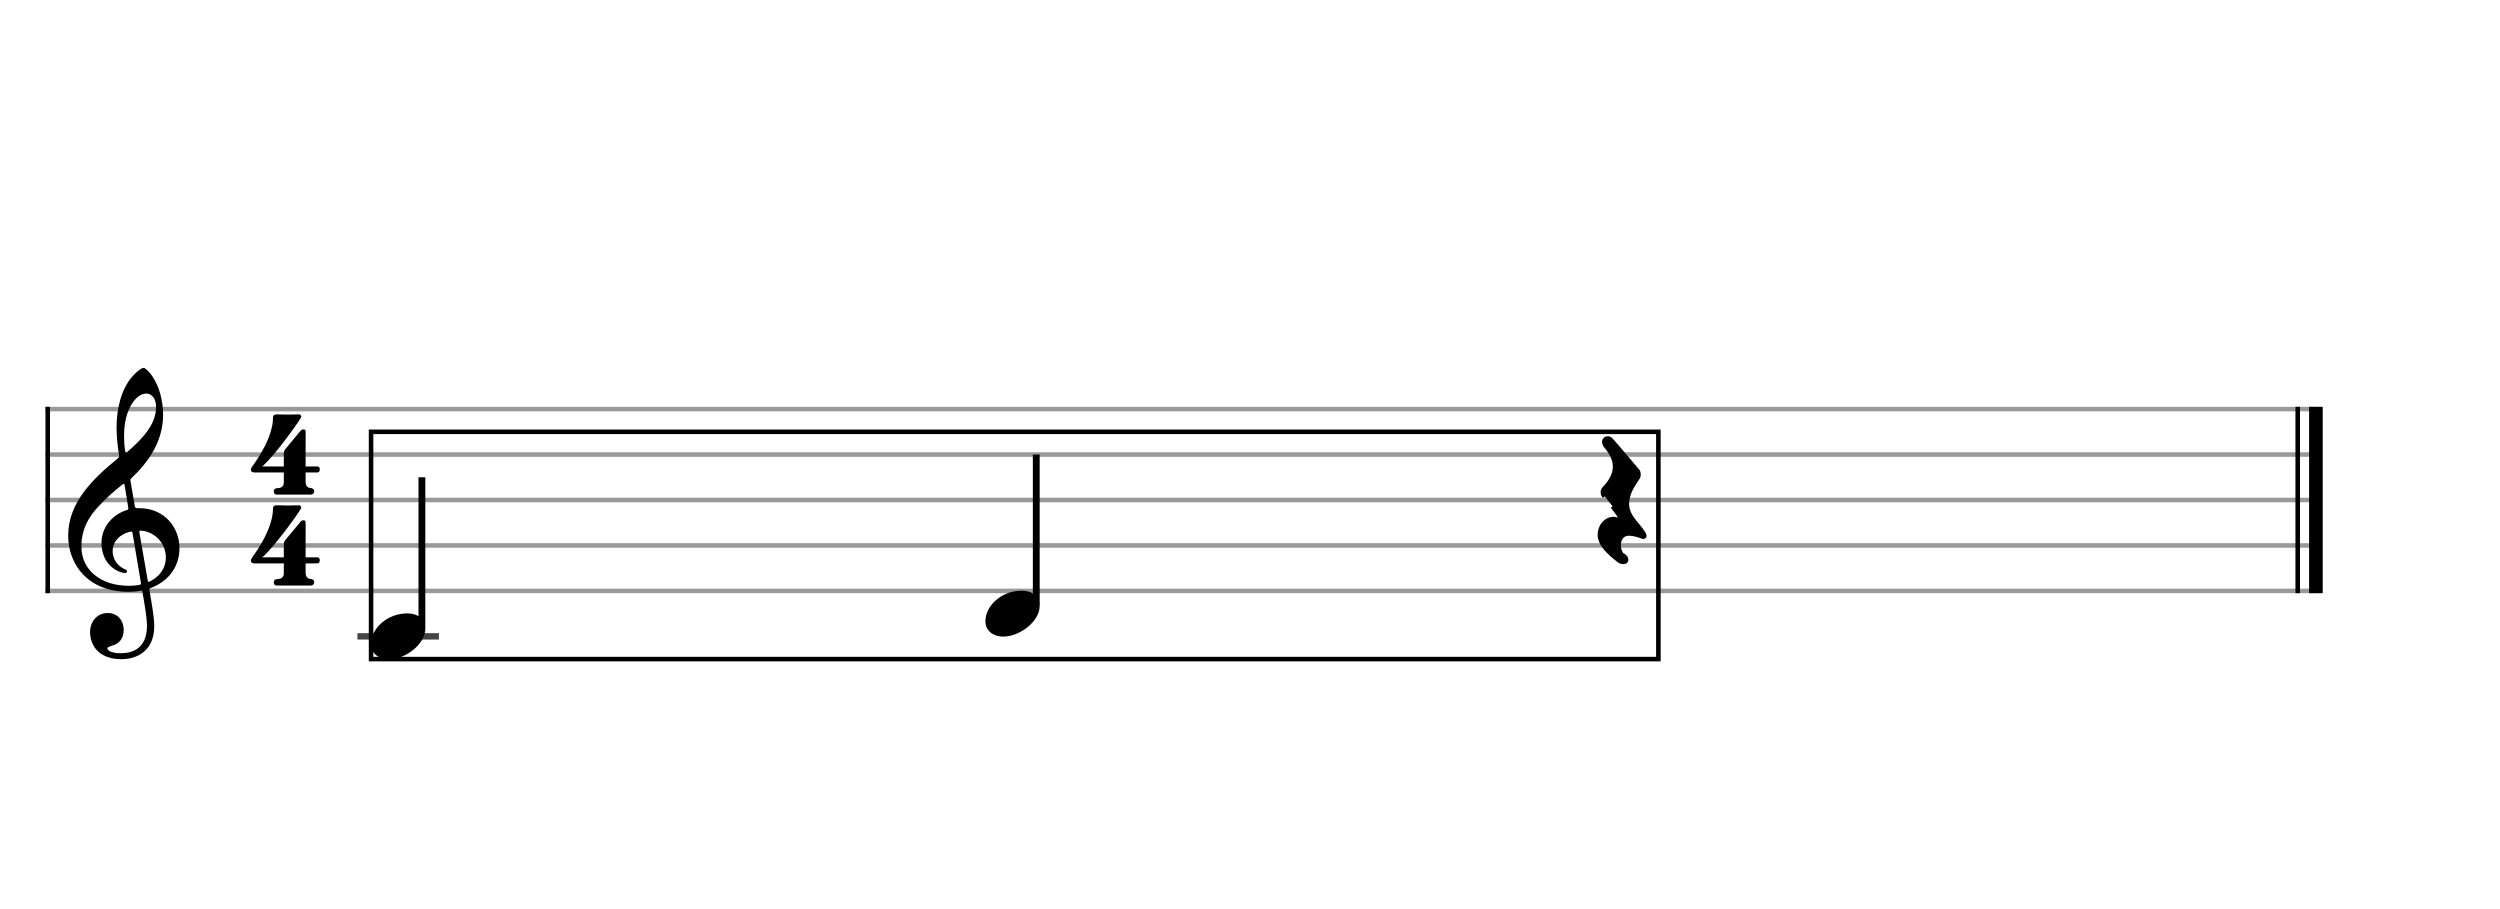 <svg xmlns="http://www.w3.org/2000/svg" stroke-width="0.3" stroke-dasharray="none" fill="black" stroke="black" font-family="Arial, sans-serif" font-size="10pt" font-weight="normal" font-style="normal" width="550" height="200" viewBox="0 0 550 200" style="width: 550px; height: 200px; border: none;"><g class="vf-stave" id="vf-auto19848" stroke-width="1" fill="#999999" stroke="#999999"><path fill="none" d="M10 90L510 90"/><path fill="none" d="M10 100L510 100"/><path fill="none" d="M10 110L510 110"/><path fill="none" d="M10 120L510 120"/><path fill="none" d="M10 130L510 130"/></g><g class="vf-stavebarline" id="vf-auto19849"><rect x="10" y="89.5" width="1" height="41" stroke="none"/></g><g class="vf-stavebarline" id="vf-auto19850"><rect x="505" y="89.5" width="1" height="41" stroke="none"/><rect x="508" y="89.5" width="3" height="41" stroke="none"/></g><g class="vf-clef" id="vf-auto19851"><path stroke="none" d="M28.711 105.844C28.66 105.413,28.711 105.388,28.939 105.16C32.893 101.485,35.883 96.847,35.883 91.246C35.883 88.078,34.996 84.935,33.501 82.756C32.944 81.945,32.006 80.931,31.6 80.931C31.093 80.931,29.953 81.869,29.243 82.68C26.532 85.67,25.644 90.232,25.644 94.034C25.644 96.138,25.923 98.52,26.177 100.015C26.253 100.446,26.278 100.522,25.847 100.902C20.576 105.236,15 110.457,15 117.832C15 124.168,19.334 130.2,28.28 130.2C29.117 130.2,30.08 130.124,30.815 129.972C31.195 129.896,31.271 129.87,31.347 130.301C31.778 132.76,32.335 135.928,32.335 137.651C32.335 143.049,28.686 143.708,26.532 143.708C24.555 143.708,23.617 143.125,23.617 142.644C23.617 142.39,23.946 142.289,24.783 142.01C25.923 141.681,27.216 140.718,27.216 138.589C27.216 136.587,25.949 134.863,23.718 134.863C21.285 134.863,19.815 136.815,19.815 139.07C19.815 141.427,21.235 145.026,26.76 145.026C29.193 145.026,33.932 143.911,33.932 137.727C33.932 135.623,33.273 132.177,32.893 129.896C32.817 129.465,32.842 129.516,33.349 129.287C37.049 127.818,39.482 124.726,39.482 120.594C39.482 115.931,36.061 111.8,30.688 111.8C29.75 111.8,29.75 111.8,29.623 111.141M32.158 86.583C33.349 86.583,34.337 87.571,34.337 89.573C34.337 93.628,30.865 96.923,28.001 99.432C27.748 99.66,27.596 99.61,27.52 99.128C27.368 98.19,27.292 96.949,27.292 95.783C27.292 90.08,29.928 86.583,32.158 86.583M28.179 111.445C28.28 112.13,28.28 112.104,27.621 112.307C24.428 113.397,22.324 116.286,22.324 119.403C22.324 122.673,24.048 125.004,26.532 125.866C26.836 125.967,27.266 126.069,27.52 126.069C27.799 126.069,27.951 125.891,27.951 125.663C27.951 125.41,27.672 125.308,27.419 125.207C25.873 124.548,24.783 122.977,24.783 121.304C24.783 119.201,26.202 117.655,28.432 117.021C29.015 116.869,29.091 116.92,29.167 117.325L30.992 128.198C31.068 128.603,31.017 128.603,30.485 128.705C29.902 128.806,29.167 128.882,28.432 128.882C22.046 128.882,17.915 125.334,17.915 120.265C17.915 118.111,18.295 115.222,21.311 111.8C23.516 109.367,25.188 107.999,26.886 106.63C27.266 106.326,27.343 106.377,27.419 106.757M30.688 117.249C30.612 116.793,30.663 116.692,31.093 116.742C34.059 116.996,36.492 119.479,36.492 122.673C36.492 124.979,35.098 126.829,33.07 127.868C32.639 128.071,32.563 128.071,32.487 127.64"/></g><g class="vf-timesignature" id="vf-auto19852"><path stroke="none" d="M67.236 102.619L67.236 95.055C67.236 94.786,67.212 94.468,66.82 94.468C66.502 94.468,66.331 94.541,66.11 94.786L62.757 98.825C62.634 99.021,62.438 99.217,62.438 99.657L62.438 102.619L57.689 102.619C60.504 100.22,66.159 92.215,66.257 91.775L66.282 91.677C66.282 91.359,66.037 91.163,65.768 91.163C65.449 91.163,64.005 91.212,63.369 91.212C62.732 91.212,61.141 91.163,60.872 91.163C60.553 91.163,60.064 91.261,60.064 91.824C60.064 96.181,56.588 101.102,55.535 102.57L55.339 102.864C55.339 102.864,55.339 102.889,55.339 102.889L55.29 102.938C55.217 103.109,55.192 103.231,55.192 103.354C55.192 103.696,55.462 103.941,55.902 103.941L62.438 103.941L62.438 106.169C62.438 107.124,61.679 107.393,61.043 107.393C60.48 107.393,60.235 107.711,60.235 108.078C60.235 108.421,60.358 108.813,60.896 108.813L68.411 108.813C68.754 108.813,69.121 108.568,69.121 108.078C69.121 107.589,68.681 107.368,68.338 107.368C67.995 107.368,67.236 107.148,67.236 106.022L67.236 103.941L69.807 103.941C70.174 103.941,70.345 103.696,70.345 103.28C70.345 102.864,70.198 102.619,69.807 102.619"/><path stroke="none" d="M67.236 122.619L67.236 115.055C67.236 114.786,67.212 114.468,66.82 114.468C66.502 114.468,66.331 114.541,66.11 114.786L62.757 118.825C62.634 119.021,62.438 119.217,62.438 119.657L62.438 122.619L57.689 122.619C60.504 120.22,66.159 112.215,66.257 111.775L66.282 111.677C66.282 111.359,66.037 111.163,65.768 111.163C65.449 111.163,64.005 111.212,63.369 111.212C62.732 111.212,61.141 111.163,60.872 111.163C60.553 111.163,60.064 111.261,60.064 111.824C60.064 116.181,56.588 121.102,55.535 122.57L55.339 122.864C55.339 122.864,55.339 122.889,55.339 122.889L55.29 122.938C55.217 123.109,55.192 123.231,55.192 123.354C55.192 123.696,55.462 123.941,55.902 123.941L62.438 123.941L62.438 126.169C62.438 127.124,61.679 127.393,61.043 127.393C60.48 127.393,60.235 127.711,60.235 128.078C60.235 128.421,60.358 128.813,60.896 128.813L68.411 128.813C68.754 128.813,69.121 128.568,69.121 128.078C69.121 127.589,68.681 127.368,68.338 127.368C67.995 127.368,67.236 127.148,67.236 126.022L67.236 123.941L69.807 123.941C70.174 123.941,70.345 123.696,70.345 123.28C70.345 122.864,70.198 122.619,69.807 122.619"/></g><g class="vf-stavenote" id="vf-auto19856"><path stroke-width="1.4" fill="none" stroke="#444" d="M78.635 140L96.569 140"/><g class="vf-stem" id="vf-auto19857" pointer-events="bounding-box"><path stroke-width="1.5" fill="none" d="M92.819 138L92.819 105"/></g><g class="vf-notehead" id="vf-auto19859" pointer-events="bounding-box"><path stroke="none" d="M85.567 145.054C89.161 145.054,93.569 141.741,93.569 138.315C93.569 136.237,91.941 134.946,89.638 134.946C85.202 134.946,81.635 138.231,81.635 141.685C81.635 143.791,83.376 145.054,85.567 145.054"/></g></g><g class="vf-stavenote" id="vf-auto19860"><g class="vf-stem" id="vf-auto19861" pointer-events="bounding-box"><path stroke-width="1.5" fill="none" d="M227.976 133L227.976 100"/></g><g class="vf-notehead" id="vf-auto19863" pointer-events="bounding-box"><path stroke="none" d="M220.723 140.054C224.317 140.054,228.726 136.741,228.726 133.315C228.726 131.237,227.097 129.946,224.795 129.946C220.358 129.946,216.792 133.231,216.792 136.685C216.792 138.791,218.533 140.054,220.723 140.054"/></g></g><g class="vf-stavenote" id="vf-auto19864"><g class="vf-notehead" id="vf-auto19867" pointer-events="bounding-box"><path stroke="none" d="M354.771 111.386C355.35 112.117,355.88 112.797,356.333 113.553C356.409 113.704,356.56 113.982,356.56 114.057C356.56 114.108,356.56 114.183,356.51 114.208C356.459 114.36,356.308 114.385,356.132 114.385C355.98 114.385,355.678 114.309,355.552 114.284C355.502 114.284,355.426 114.284,355.401 114.284L355.098 114.183C353.208 114.183,351.974 115.872,351.974 117.661C351.974 119.475,353.536 121.239,356.182 123.28C356.484 123.507,356.837 123.608,357.14 123.608C357.392 123.608,357.644 123.532,357.694 123.381C357.719 123.28,357.744 123.205,357.744 123.129C357.744 122.802,357.467 122.524,357.165 122.272C356.711 122.272,356.308 121.29,356.232 120.962C356.132 120.66,356.081 120.332,356.081 120.004C356.081 118.518,356.837 117.358,358.374 117.358C359.433 117.358,360.617 117.762,361.247 117.988L361.272 118.014C361.424 118.064,361.499 118.064,361.575 118.064C361.676 118.064,361.751 118.014,361.751 117.913C361.751 117.484,360.794 116.275,360.416 115.846C359.03 114.183,357.896 112.822,357.896 110.806C357.896 110.756,357.896 110.731,357.896 110.68L357.946 110.428C357.946 110.403,357.946 110.353,357.946 110.328C358.072 108.211,359.382 106.472,360.34 104.985C360.441 104.809,360.466 104.632,360.466 104.456C360.466 104.078,360.34 103.75,360.34 103.75C360.34 103.75,354.972 97.375,354.342 96.745C354.166 96.568,353.914 96.468,353.687 96.468C353.334 96.468,352.956 96.72,352.956 97.224C352.956 97.4,353.007 97.602,353.108 97.803C353.259 98.206,355.325 100.046,355.325 102.667C355.325 104.002,354.771 105.565,353.158 107.278C352.78 107.631,352.629 108.034,352.629 108.337C352.629 108.841,353.007 109.194,353.007 109.194"/></g></g><rect x="81.635" y="95" width="283.208" height="50" fill="none" stroke-width="1"/><path stroke-width="1" fill="none" d="M354.771 111.386C355.35 112.117,355.88 112.797,356.333 113.553C356.409 113.704,356.56 113.982,356.56 114.057C356.56 114.108,356.56 114.183,356.51 114.208C356.459 114.36,356.308 114.385,356.132 114.385C355.98 114.385,355.678 114.309,355.552 114.284C355.502 114.284,355.426 114.284,355.401 114.284L355.098 114.183C353.208 114.183,351.974 115.872,351.974 117.661C351.974 119.475,353.536 121.239,356.182 123.28C356.484 123.507,356.837 123.608,357.14 123.608C357.392 123.608,357.644 123.532,357.694 123.381C357.719 123.28,357.744 123.205,357.744 123.129C357.744 122.802,357.467 122.524,357.165 122.272C356.711 122.272,356.308 121.29,356.232 120.962C356.132 120.66,356.081 120.332,356.081 120.004C356.081 118.518,356.837 117.358,358.374 117.358C359.433 117.358,360.617 117.762,361.247 117.988L361.272 118.014C361.424 118.064,361.499 118.064,361.575 118.064C361.676 118.064,361.751 118.014,361.751 117.913C361.751 117.484,360.794 116.275,360.416 115.846C359.03 114.183,357.896 112.822,357.896 110.806C357.896 110.756,357.896 110.731,357.896 110.68L357.946 110.428C357.946 110.403,357.946 110.353,357.946 110.328C358.072 108.211,359.382 106.472,360.34 104.985C360.441 104.809,360.466 104.632,360.466 104.456C360.466 104.078,360.34 103.75,360.34 103.75C360.34 103.75,354.972 97.375,354.342 96.745C354.166 96.568,353.914 96.468,353.687 96.468C353.334 96.468,352.956 96.72,352.956 97.224C352.956 97.4,353.007 97.602,353.108 97.803C353.259 98.206,355.325 100.046,355.325 102.667C355.325 104.002,354.771 105.565,353.158 107.278C352.78 107.631,352.629 108.034,352.629 108.337C352.629 108.841,353.007 109.194,353.007 109.194"/></svg>